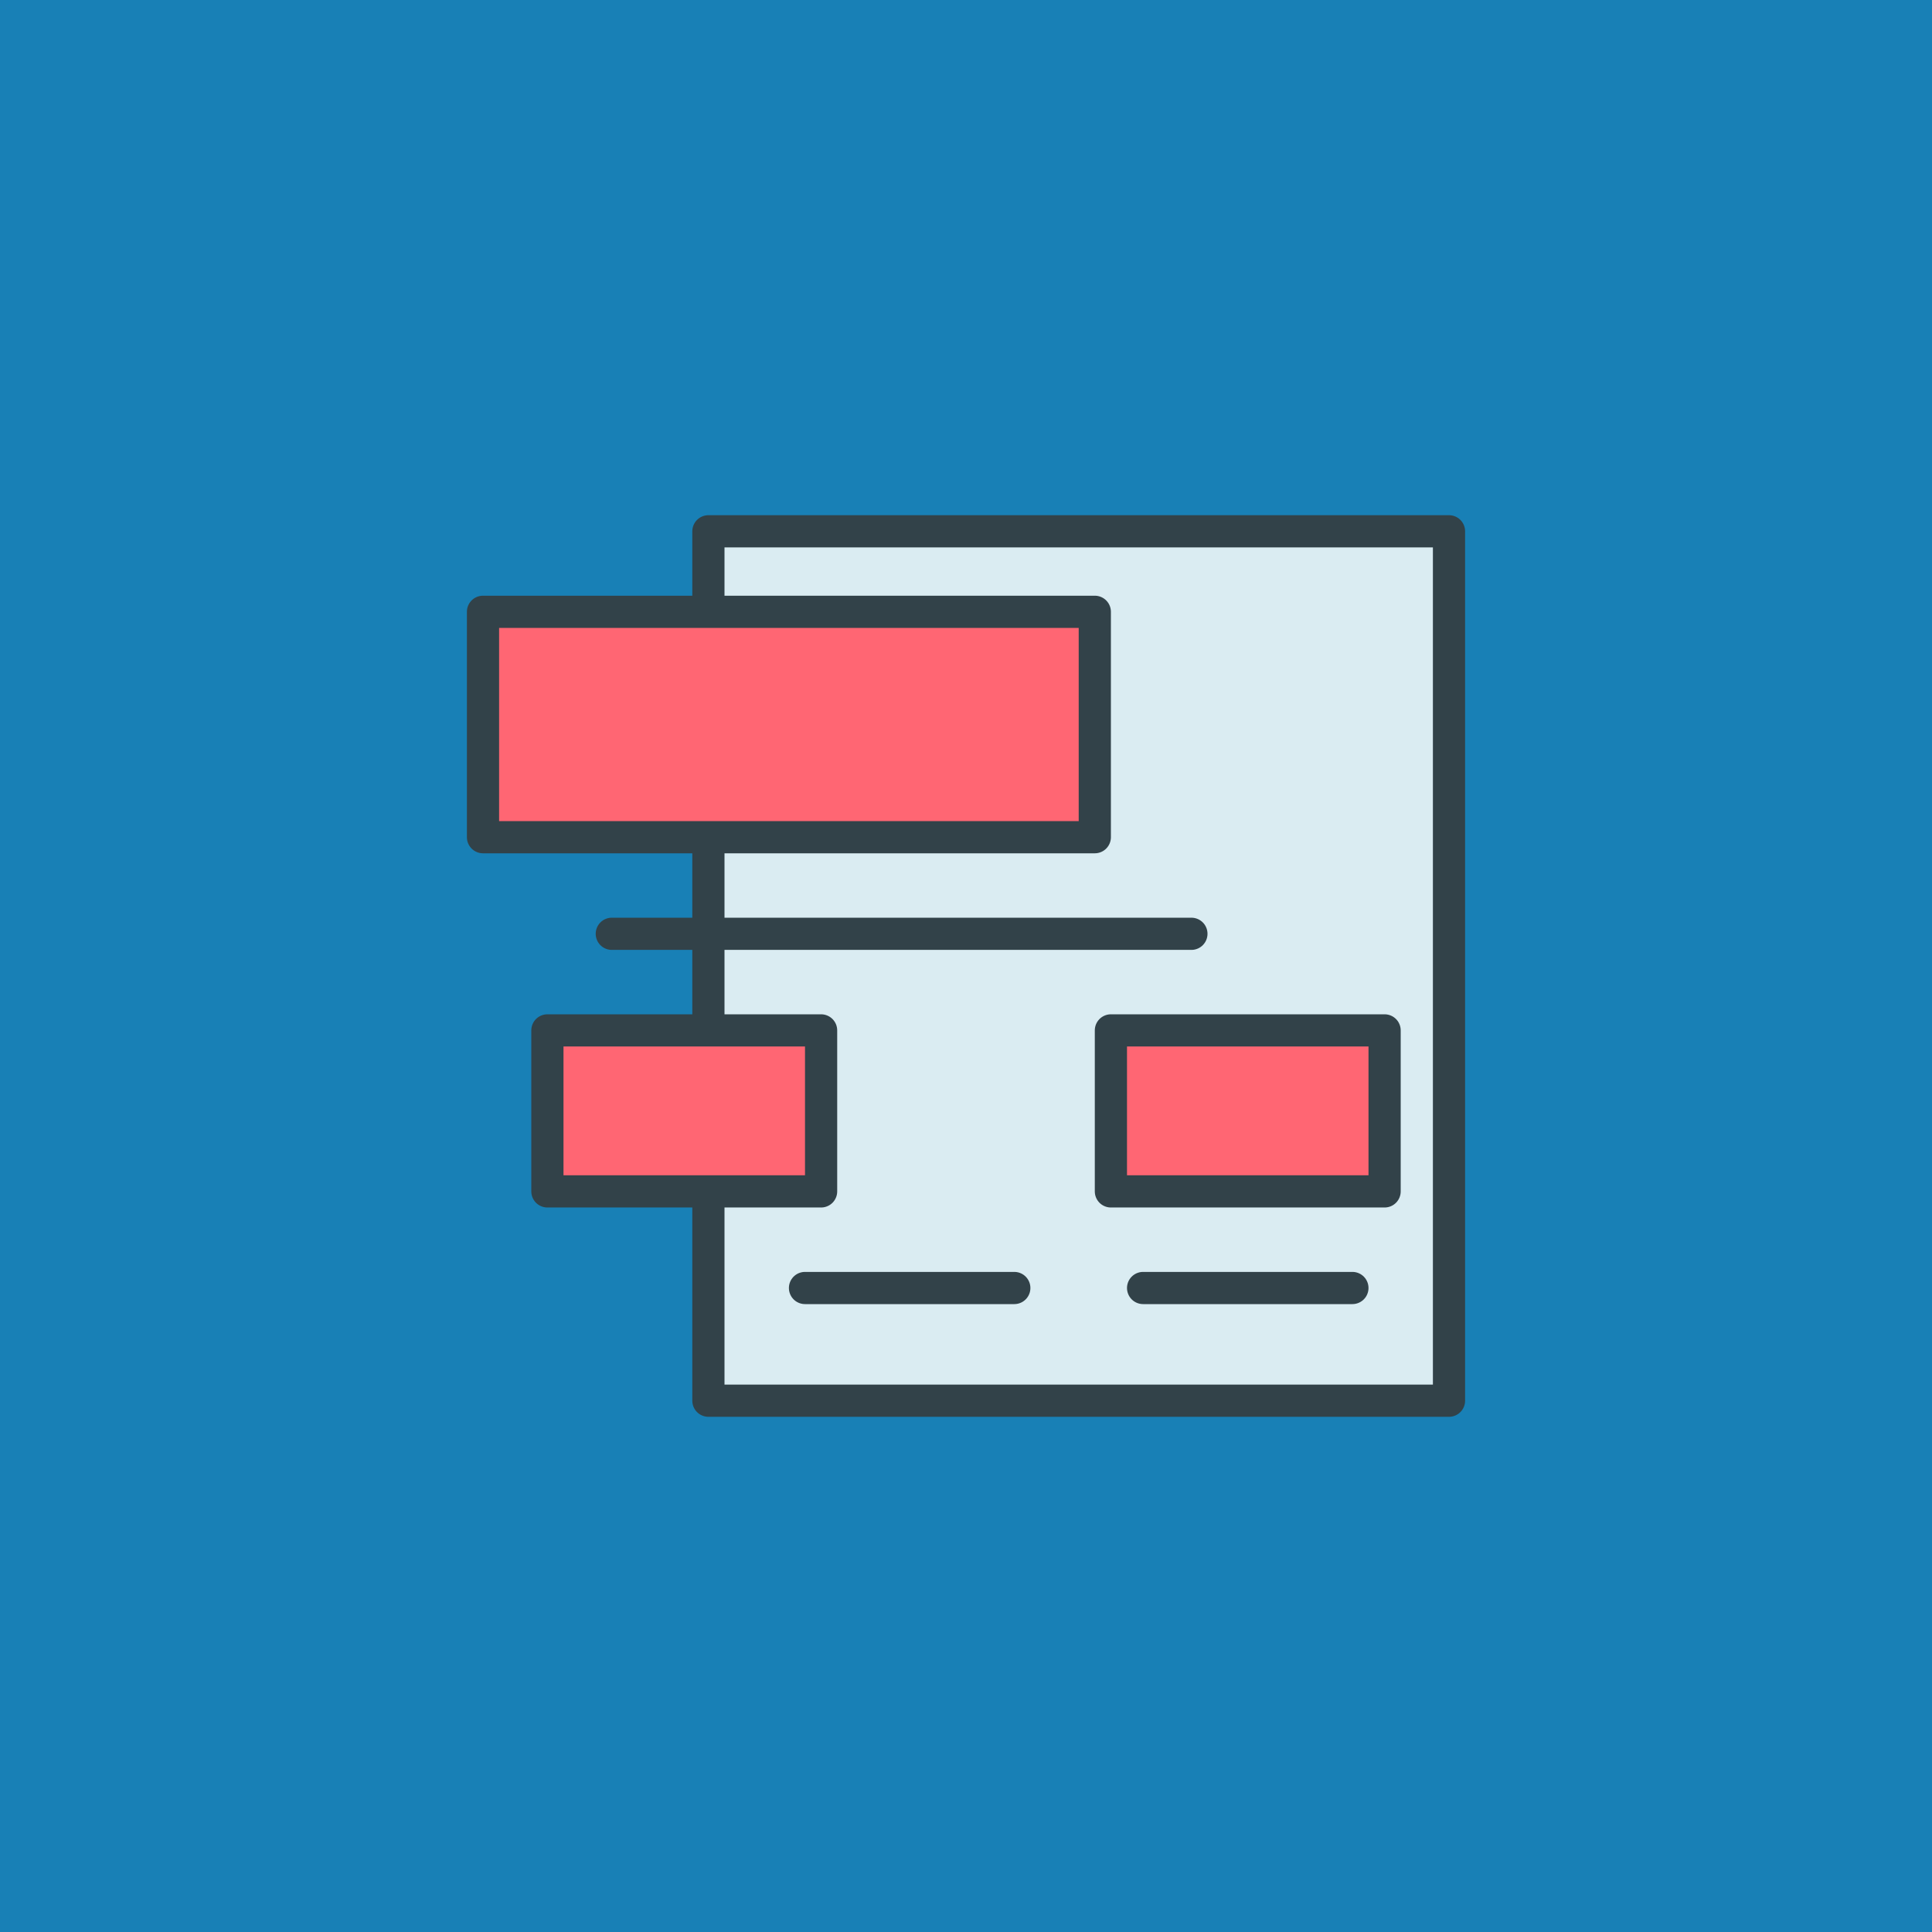 <?xml version="1.0" encoding="utf-8"?>
<!-- Generator: Adobe Illustrator 22.0.0, SVG Export Plug-In . SVG Version: 6.00 Build 0)  -->
<svg version="1.1" id="Layer_1" xmlns="http://www.w3.org/2000/svg" xmlns:xlink="http://www.w3.org/1999/xlink" x="0px" y="0px"
	 viewBox="0 0 120 120" style="enable-background:new 0 0 120 120;" xml:space="preserve">
<style type="text/css">
	.st0{fill:#1880B6;}
	.st1{fill:#DAECF2;stroke:#324249;stroke-width:2;stroke-linecap:round;stroke-linejoin:round;}
	.st2{fill:#FF6673;stroke:#324249;stroke-width:2;stroke-linecap:round;stroke-linejoin:round;}
</style>
<rect id="Call_to_Action" class="st0" width="120" height="120"/>
<g transform="translate(1 4)">
	<rect x="43" y="29" class="st1" width="46" height="54"/>
	<rect x="68" y="60" class="st2" width="17" height="10"/>
	<rect x="33" y="60" class="st2" width="17" height="10"/>
	<rect x="29" y="34" class="st2" width="38" height="14"/>
	<path class="st1" d="M70,76h13 M37,54h36 M49,76h13"/>
</g>
</svg>
